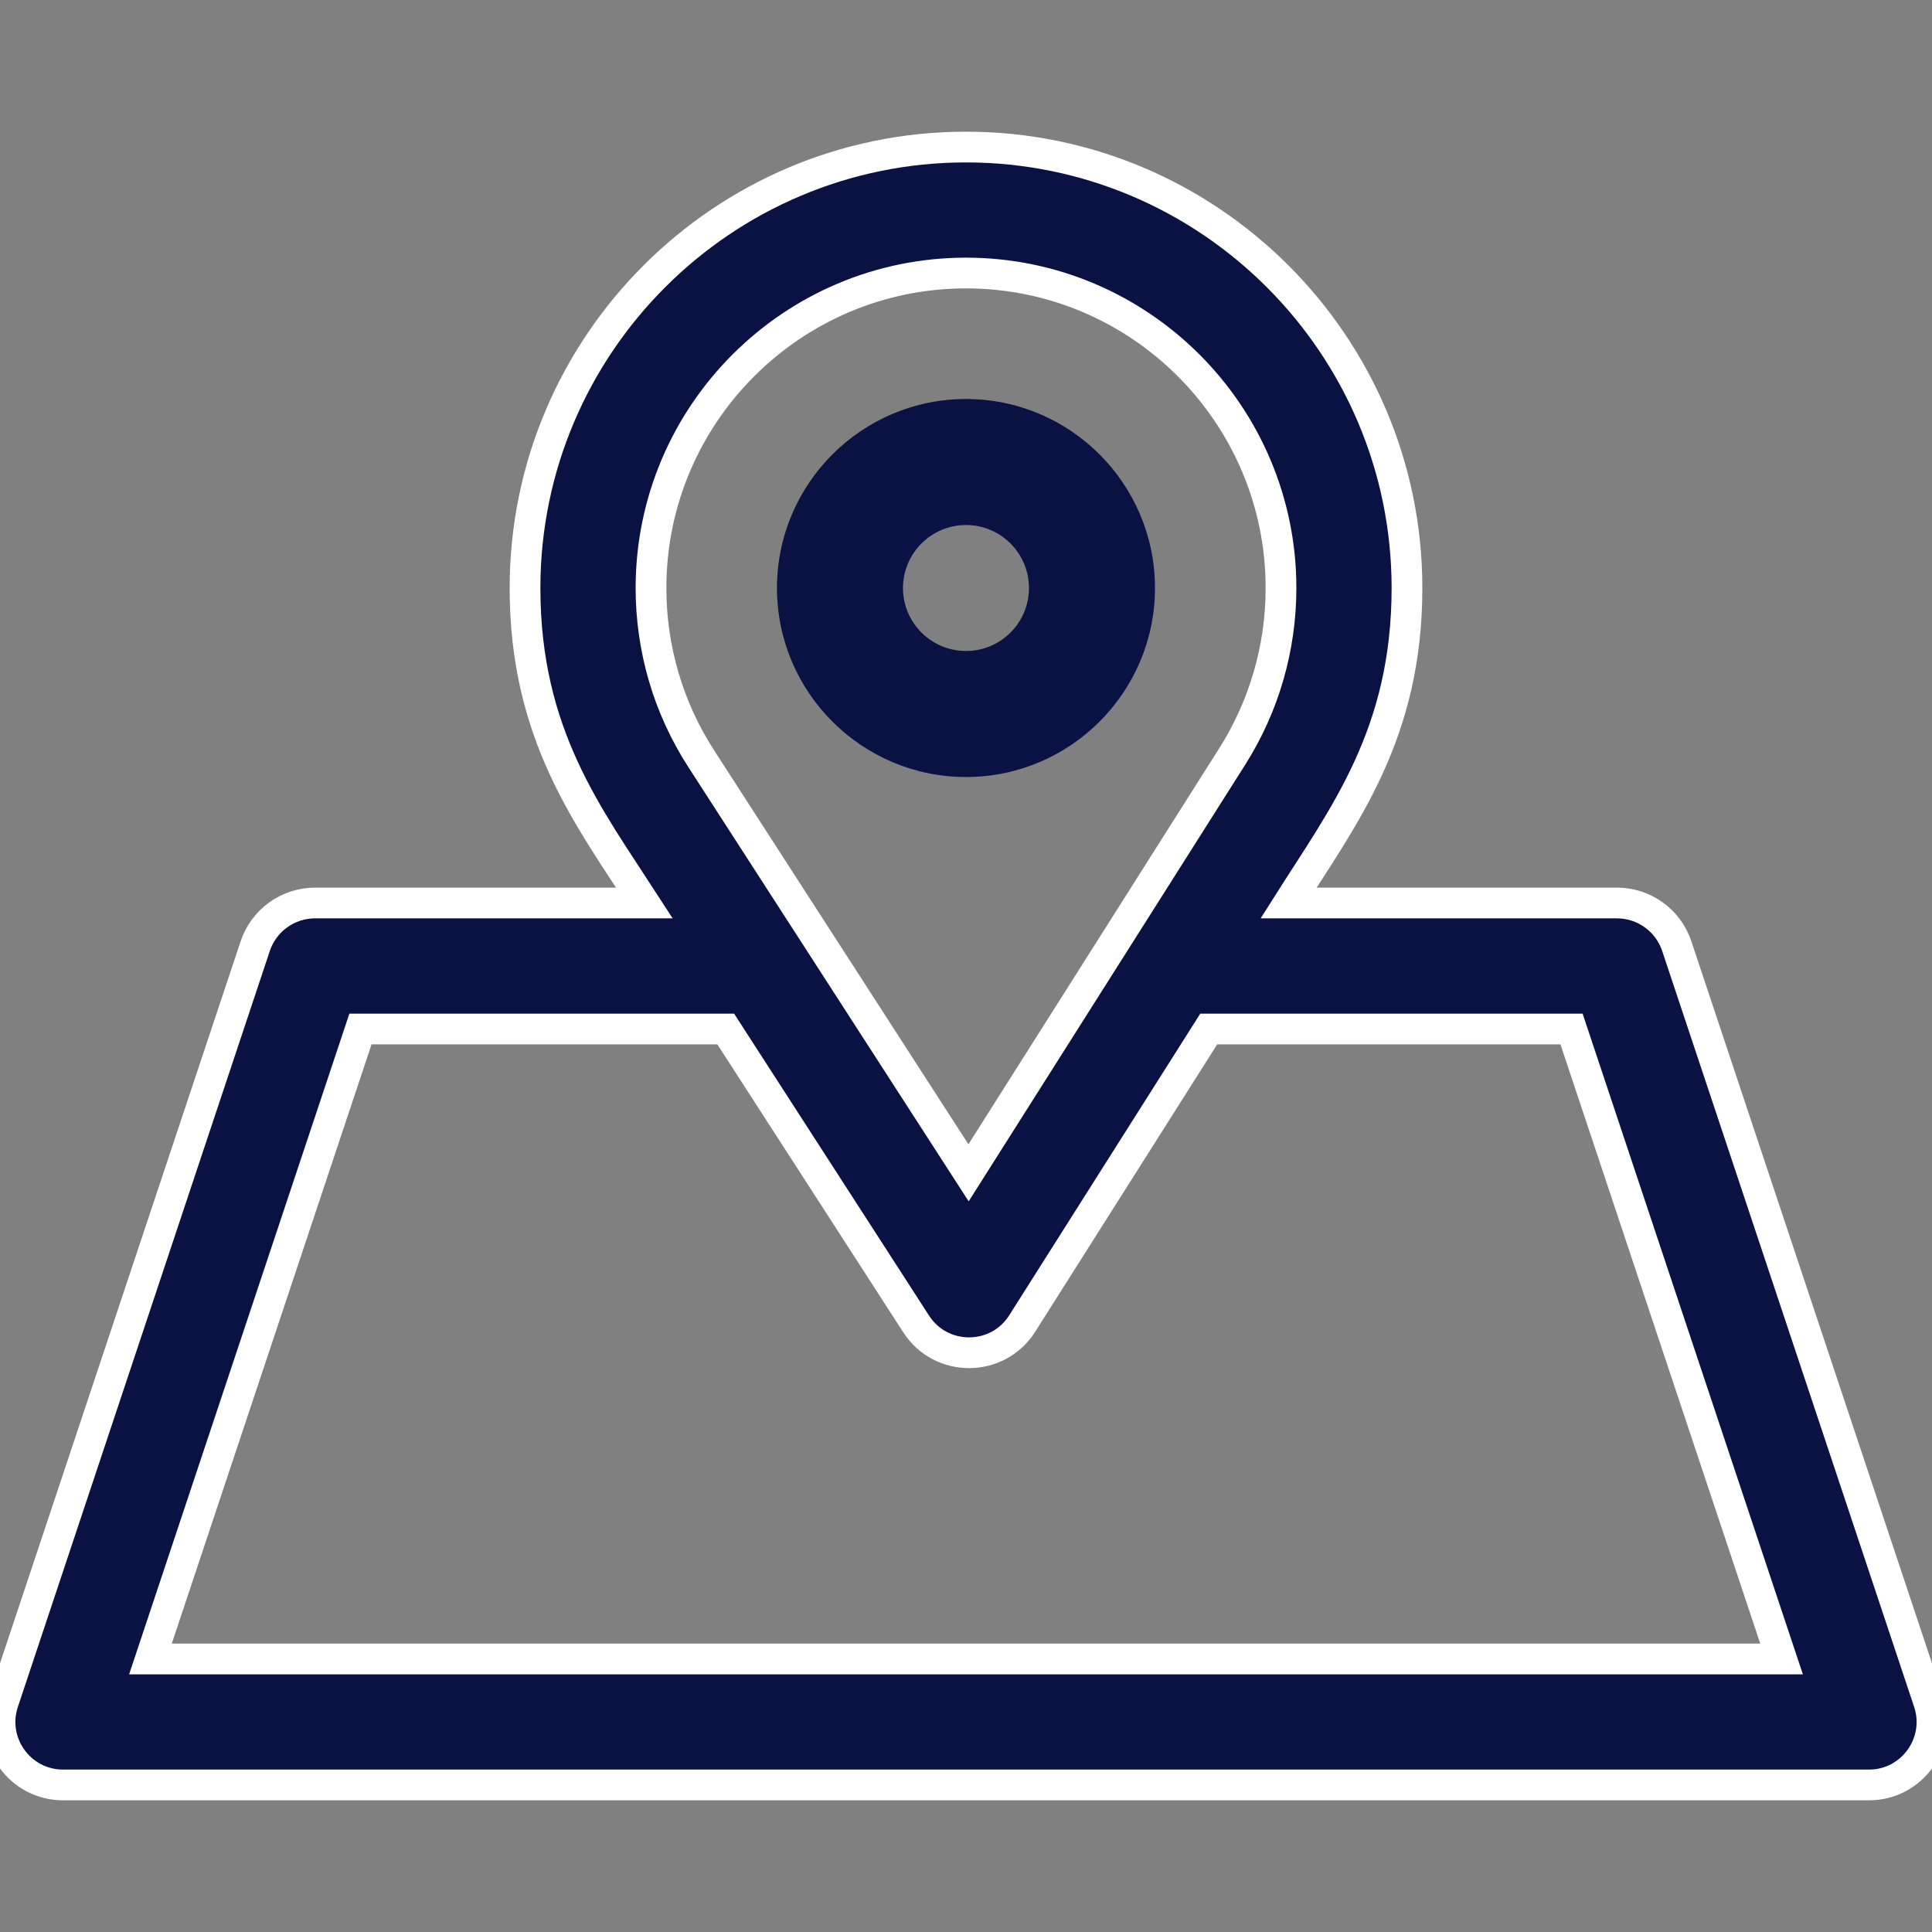 <svg width="44" height="44" viewBox="0 0 44 44" fill="none" xmlns="http://www.w3.org/2000/svg">
<rect x="0" y="0" width="44" height="44" fill="#808080" stroke="none"/>
<g clip-path="url(#clip0)">
<path d="M22 9.087C19.626 9.087 17.695 11.018 17.695 13.392C17.695 15.765 19.626 17.696 22 17.696C24.373 17.696 26.304 15.765 26.304 13.392C26.304 11.018 24.373 9.087 22 9.087ZM22 14.826C21.208 14.826 20.565 14.183 20.565 13.392C20.565 12.601 21.208 11.957 22 11.957C22.791 11.957 23.434 12.601 23.434 13.392C23.434 14.183 22.791 14.826 22 14.826Z" fill="#0A1243"/>
<path d="M43.925 38.763L38.187 21.546C37.991 20.961 37.443 20.565 36.825 20.565H29.346C30.609 18.571 32.043 16.718 32.043 13.392C32.043 7.854 27.538 3.349 22 3.349C16.462 3.349 11.957 7.854 11.957 13.392C11.957 16.738 13.408 18.602 14.676 20.565H7.175C6.557 20.565 6.009 20.961 5.813 21.546L0.075 38.763C-0.235 39.691 0.457 40.651 1.436 40.651H42.564C43.542 40.651 44.235 39.692 43.925 38.763ZM22 6.218C25.956 6.218 29.174 9.436 29.174 13.392C29.174 14.754 28.79 16.079 28.066 17.224L22.058 26.71L15.968 17.276C15.221 16.119 14.826 14.776 14.826 13.392C14.826 9.436 18.044 6.218 22 6.218ZM3.426 37.782L8.209 23.435H16.528L20.864 30.151C21.431 31.031 22.721 31.026 23.281 30.141L27.528 23.435H35.791L40.574 37.782L3.426 37.782Z" fill="#0A1243" stroke="white" stroke-width="0.7"/>
</g>
<defs>
<clipPath id="clip0">
<rect width="44" height="44" fill="white"/>
</clipPath>
</defs>
</svg>
